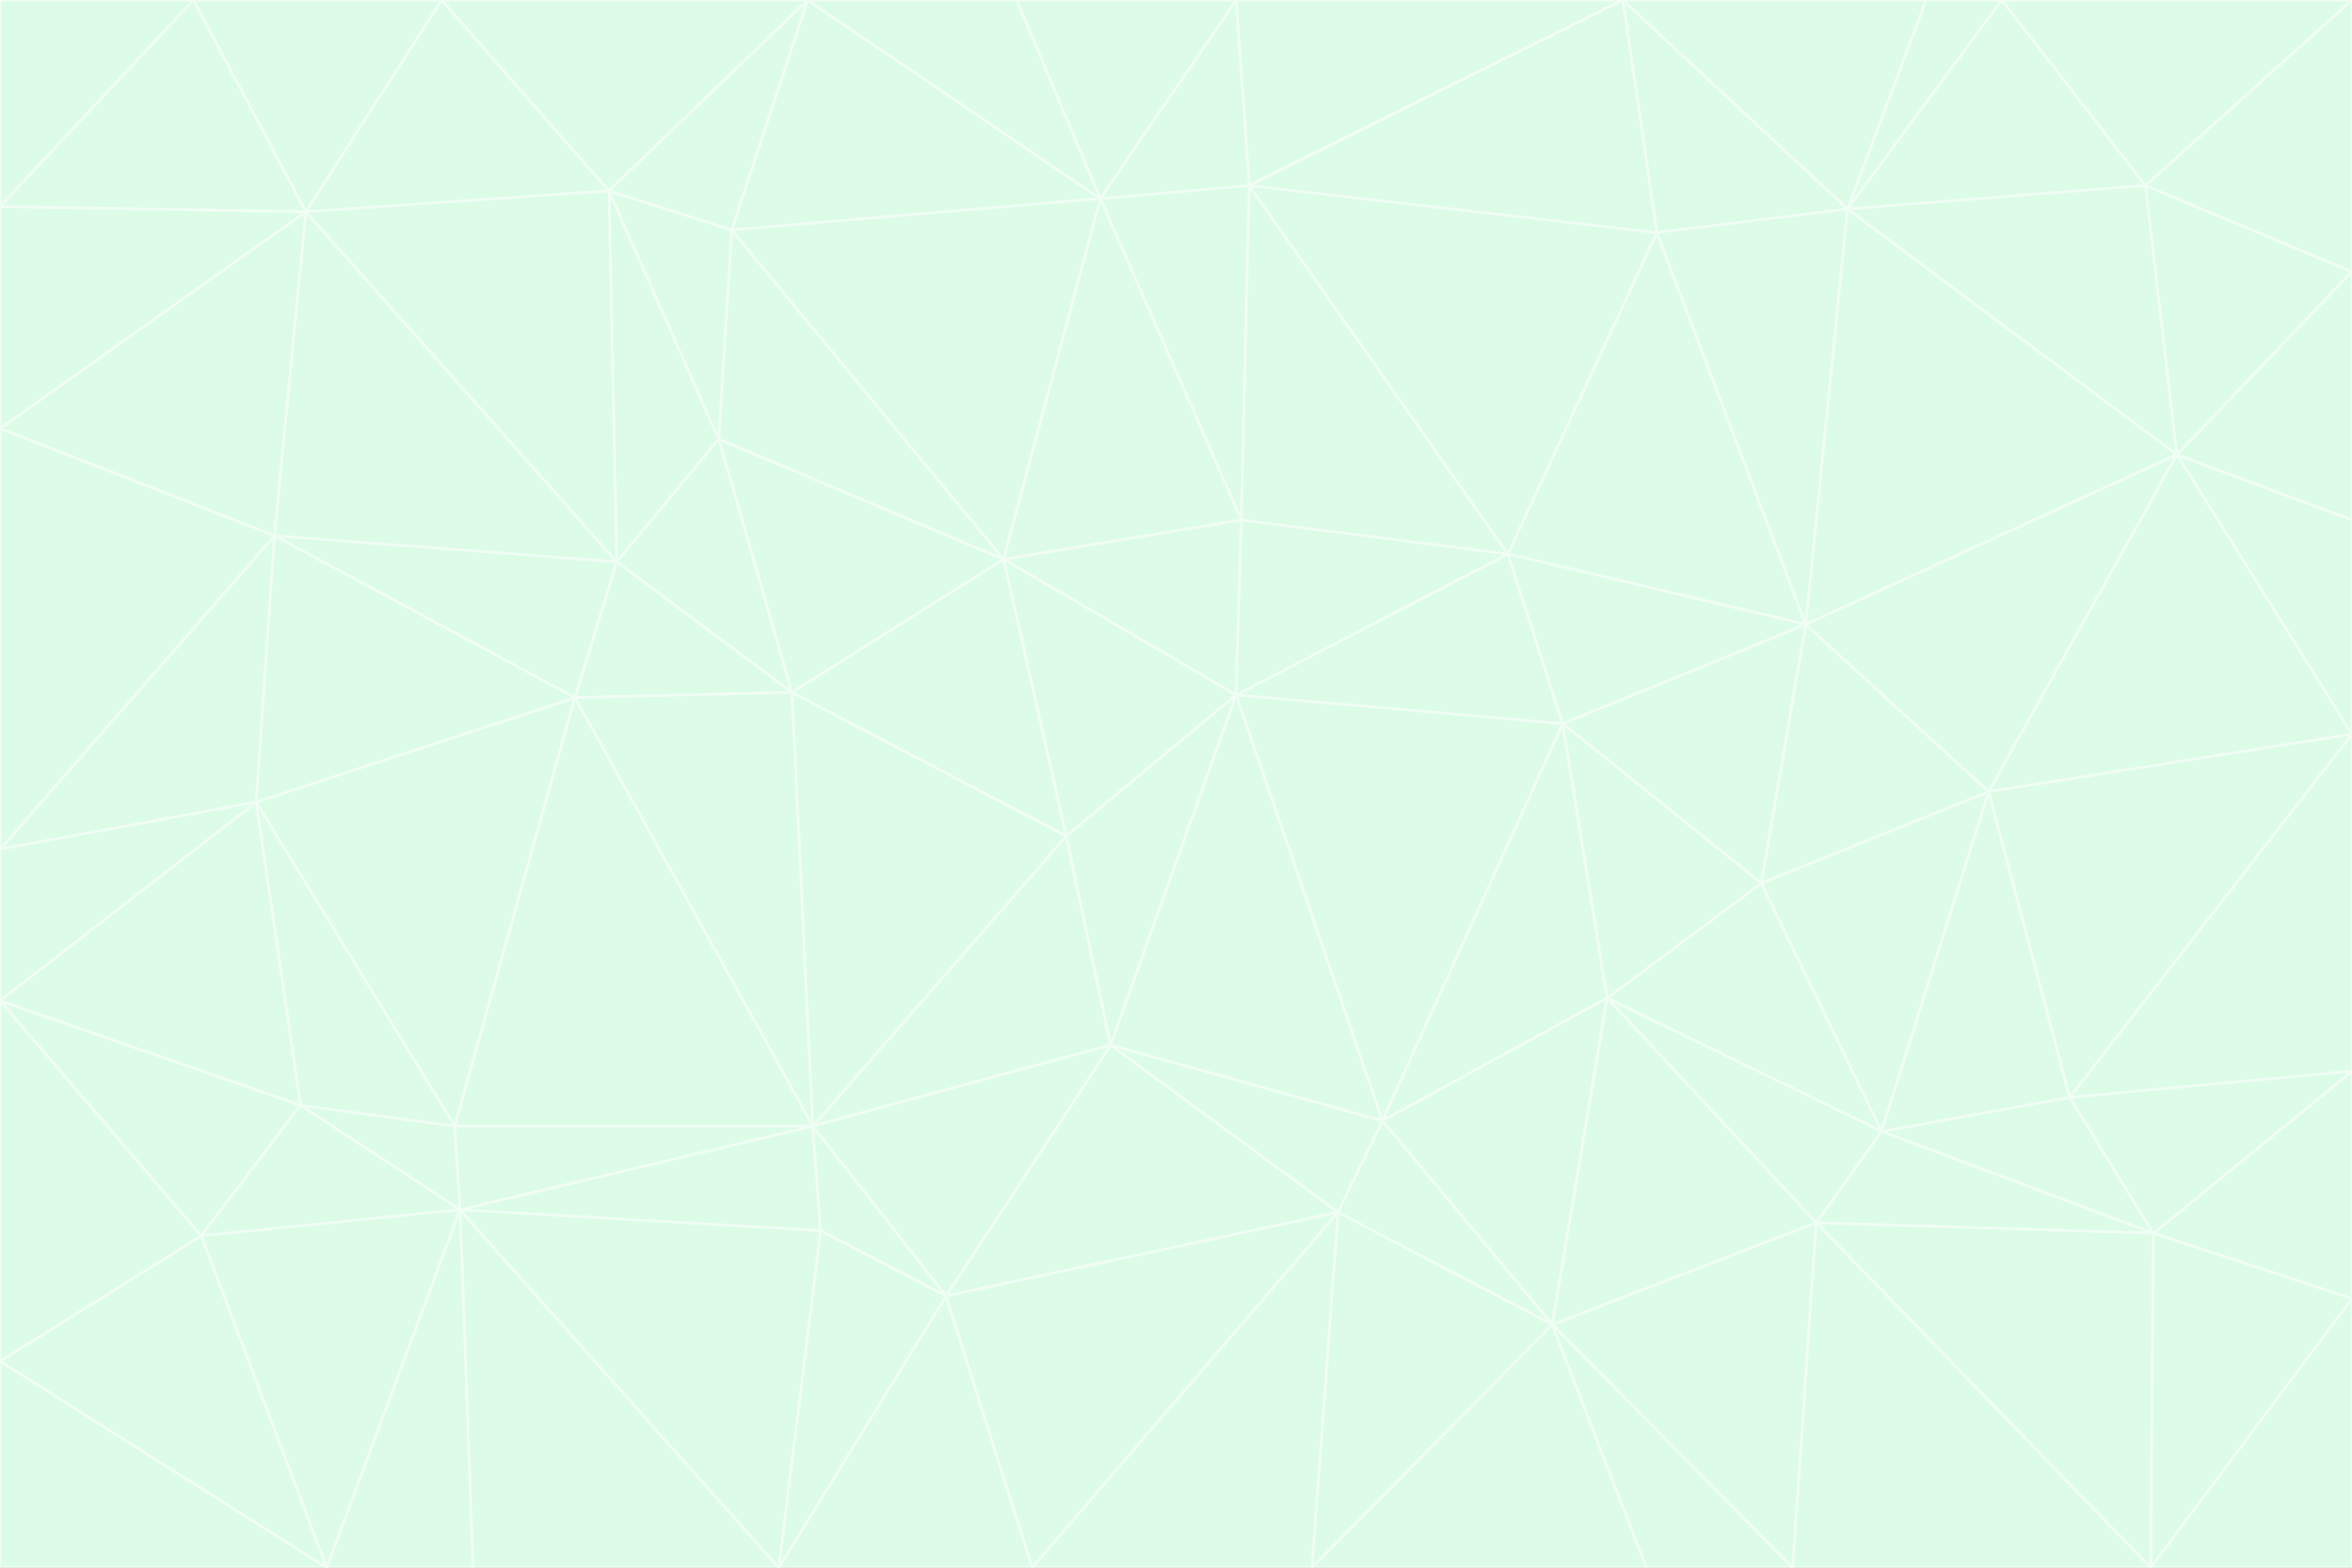 <svg id="visual" viewBox="0 0 900 600" width="900" height="600" xmlns="http://www.w3.org/2000/svg" xmlns:xlink="http://www.w3.org/1999/xlink" version="1.1"><rect x="0" y="0" width="900" height="600" fill="#333333" stroke="none"/><g stroke-width="1" stroke-linejoin="bevel"><path d="M473 266L475 199L384 214Z" fill="#dcfce7" stroke="#f0fdf4"></path><path d="M384 214L408 320L473 266Z" fill="#dcfce7" stroke="#f0fdf4"></path><path d="M384 214L303 265L408 320Z" fill="#dcfce7" stroke="#f0fdf4"></path><path d="M598 277L577 212L473 266Z" fill="#dcfce7" stroke="#f0fdf4"></path><path d="M473 266L577 212L475 199Z" fill="#dcfce7" stroke="#f0fdf4"></path><path d="M478 71L421 76L475 199Z" fill="#dcfce7" stroke="#f0fdf4"></path><path d="M475 199L421 76L384 214Z" fill="#dcfce7" stroke="#f0fdf4"></path><path d="M384 214L275 168L303 265Z" fill="#dcfce7" stroke="#f0fdf4"></path><path d="M577 212L478 71L475 199Z" fill="#dcfce7" stroke="#f0fdf4"></path><path d="M311 431L425 400L408 320Z" fill="#dcfce7" stroke="#f0fdf4"></path><path d="M408 320L425 400L473 266Z" fill="#dcfce7" stroke="#f0fdf4"></path><path d="M529 429L598 277L473 266Z" fill="#dcfce7" stroke="#f0fdf4"></path><path d="M280 88L275 168L384 214Z" fill="#dcfce7" stroke="#f0fdf4"></path><path d="M275 168L236 215L303 265Z" fill="#dcfce7" stroke="#f0fdf4"></path><path d="M303 265L311 431L408 320Z" fill="#dcfce7" stroke="#f0fdf4"></path><path d="M309 0L280 88L421 76Z" fill="#dcfce7" stroke="#f0fdf4"></path><path d="M421 76L280 88L384 214Z" fill="#dcfce7" stroke="#f0fdf4"></path><path d="M275 168L233 73L236 215Z" fill="#dcfce7" stroke="#f0fdf4"></path><path d="M236 215L220 267L303 265Z" fill="#dcfce7" stroke="#f0fdf4"></path><path d="M425 400L529 429L473 266Z" fill="#dcfce7" stroke="#f0fdf4"></path><path d="M220 267L311 431L303 265Z" fill="#dcfce7" stroke="#f0fdf4"></path><path d="M425 400L512 464L529 429Z" fill="#dcfce7" stroke="#f0fdf4"></path><path d="M621 0L473 0L478 71Z" fill="#dcfce7" stroke="#f0fdf4"></path><path d="M478 71L473 0L421 76Z" fill="#dcfce7" stroke="#f0fdf4"></path><path d="M473 0L389 0L421 76Z" fill="#dcfce7" stroke="#f0fdf4"></path><path d="M529 429L615 382L598 277Z" fill="#dcfce7" stroke="#f0fdf4"></path><path d="M362 496L512 464L425 400Z" fill="#dcfce7" stroke="#f0fdf4"></path><path d="M529 429L594 507L615 382Z" fill="#dcfce7" stroke="#f0fdf4"></path><path d="M691 239L634 89L577 212Z" fill="#dcfce7" stroke="#f0fdf4"></path><path d="M577 212L634 89L478 71Z" fill="#dcfce7" stroke="#f0fdf4"></path><path d="M691 239L577 212L598 277Z" fill="#dcfce7" stroke="#f0fdf4"></path><path d="M280 88L233 73L275 168Z" fill="#dcfce7" stroke="#f0fdf4"></path><path d="M236 215L105 205L220 267Z" fill="#dcfce7" stroke="#f0fdf4"></path><path d="M309 0L233 73L280 88Z" fill="#dcfce7" stroke="#f0fdf4"></path><path d="M674 338L691 239L598 277Z" fill="#dcfce7" stroke="#f0fdf4"></path><path d="M389 0L309 0L421 76Z" fill="#dcfce7" stroke="#f0fdf4"></path><path d="M720 433L674 338L615 382Z" fill="#dcfce7" stroke="#f0fdf4"></path><path d="M615 382L674 338L598 277Z" fill="#dcfce7" stroke="#f0fdf4"></path><path d="M176 463L314 471L311 431Z" fill="#dcfce7" stroke="#f0fdf4"></path><path d="M311 431L362 496L425 400Z" fill="#dcfce7" stroke="#f0fdf4"></path><path d="M314 471L362 496L311 431Z" fill="#dcfce7" stroke="#f0fdf4"></path><path d="M707 80L621 0L634 89Z" fill="#dcfce7" stroke="#f0fdf4"></path><path d="M634 89L621 0L478 71Z" fill="#dcfce7" stroke="#f0fdf4"></path><path d="M691 239L707 80L634 89Z" fill="#dcfce7" stroke="#f0fdf4"></path><path d="M512 464L594 507L529 429Z" fill="#dcfce7" stroke="#f0fdf4"></path><path d="M502 600L594 507L512 464Z" fill="#dcfce7" stroke="#f0fdf4"></path><path d="M98 307L174 431L220 267Z" fill="#dcfce7" stroke="#f0fdf4"></path><path d="M220 267L174 431L311 431Z" fill="#dcfce7" stroke="#f0fdf4"></path><path d="M298 600L395 600L362 496Z" fill="#dcfce7" stroke="#f0fdf4"></path><path d="M117 81L105 205L236 215Z" fill="#dcfce7" stroke="#f0fdf4"></path><path d="M674 338L761 303L691 239Z" fill="#dcfce7" stroke="#f0fdf4"></path><path d="M691 239L833 174L707 80Z" fill="#dcfce7" stroke="#f0fdf4"></path><path d="M720 433L761 303L674 338Z" fill="#dcfce7" stroke="#f0fdf4"></path><path d="M105 205L98 307L220 267Z" fill="#dcfce7" stroke="#f0fdf4"></path><path d="M174 431L176 463L311 431Z" fill="#dcfce7" stroke="#f0fdf4"></path><path d="M115 423L176 463L174 431Z" fill="#dcfce7" stroke="#f0fdf4"></path><path d="M695 468L720 433L615 382Z" fill="#dcfce7" stroke="#f0fdf4"></path><path d="M233 73L117 81L236 215Z" fill="#dcfce7" stroke="#f0fdf4"></path><path d="M169 0L117 81L233 73Z" fill="#dcfce7" stroke="#f0fdf4"></path><path d="M309 0L169 0L233 73Z" fill="#dcfce7" stroke="#f0fdf4"></path><path d="M594 507L695 468L615 382Z" fill="#dcfce7" stroke="#f0fdf4"></path><path d="M298 600L362 496L314 471Z" fill="#dcfce7" stroke="#f0fdf4"></path><path d="M362 496L395 600L512 464Z" fill="#dcfce7" stroke="#f0fdf4"></path><path d="M594 507L686 600L695 468Z" fill="#dcfce7" stroke="#f0fdf4"></path><path d="M98 307L115 423L174 431Z" fill="#dcfce7" stroke="#f0fdf4"></path><path d="M395 600L502 600L512 464Z" fill="#dcfce7" stroke="#f0fdf4"></path><path d="M766 0L737 0L707 80Z" fill="#dcfce7" stroke="#f0fdf4"></path><path d="M707 80L737 0L621 0Z" fill="#dcfce7" stroke="#f0fdf4"></path><path d="M181 600L298 600L176 463Z" fill="#dcfce7" stroke="#f0fdf4"></path><path d="M176 463L298 600L314 471Z" fill="#dcfce7" stroke="#f0fdf4"></path><path d="M900 199L833 174L900 281Z" fill="#dcfce7" stroke="#f0fdf4"></path><path d="M761 303L833 174L691 239Z" fill="#dcfce7" stroke="#f0fdf4"></path><path d="M821 71L766 0L707 80Z" fill="#dcfce7" stroke="#f0fdf4"></path><path d="M824 472L792 420L720 433Z" fill="#dcfce7" stroke="#f0fdf4"></path><path d="M720 433L792 420L761 303Z" fill="#dcfce7" stroke="#f0fdf4"></path><path d="M824 472L720 433L695 468Z" fill="#dcfce7" stroke="#f0fdf4"></path><path d="M502 600L630 600L594 507Z" fill="#dcfce7" stroke="#f0fdf4"></path><path d="M833 174L821 71L707 80Z" fill="#dcfce7" stroke="#f0fdf4"></path><path d="M169 0L74 0L117 81Z" fill="#dcfce7" stroke="#f0fdf4"></path><path d="M117 81L0 164L105 205Z" fill="#dcfce7" stroke="#f0fdf4"></path><path d="M105 205L0 325L98 307Z" fill="#dcfce7" stroke="#f0fdf4"></path><path d="M0 383L77 473L115 423Z" fill="#dcfce7" stroke="#f0fdf4"></path><path d="M115 423L77 473L176 463Z" fill="#dcfce7" stroke="#f0fdf4"></path><path d="M0 383L115 423L98 307Z" fill="#dcfce7" stroke="#f0fdf4"></path><path d="M0 79L0 164L117 81Z" fill="#dcfce7" stroke="#f0fdf4"></path><path d="M0 164L0 325L105 205Z" fill="#dcfce7" stroke="#f0fdf4"></path><path d="M630 600L686 600L594 507Z" fill="#dcfce7" stroke="#f0fdf4"></path><path d="M125 600L181 600L176 463Z" fill="#dcfce7" stroke="#f0fdf4"></path><path d="M823 600L824 472L695 468Z" fill="#dcfce7" stroke="#f0fdf4"></path><path d="M900 281L833 174L761 303Z" fill="#dcfce7" stroke="#f0fdf4"></path><path d="M0 325L0 383L98 307Z" fill="#dcfce7" stroke="#f0fdf4"></path><path d="M77 473L125 600L176 463Z" fill="#dcfce7" stroke="#f0fdf4"></path><path d="M74 0L0 79L117 81Z" fill="#dcfce7" stroke="#f0fdf4"></path><path d="M900 281L761 303L792 420Z" fill="#dcfce7" stroke="#f0fdf4"></path><path d="M833 174L900 104L821 71Z" fill="#dcfce7" stroke="#f0fdf4"></path><path d="M900 410L900 281L792 420Z" fill="#dcfce7" stroke="#f0fdf4"></path><path d="M0 521L125 600L77 473Z" fill="#dcfce7" stroke="#f0fdf4"></path><path d="M900 199L900 104L833 174Z" fill="#dcfce7" stroke="#f0fdf4"></path><path d="M821 71L900 0L766 0Z" fill="#dcfce7" stroke="#f0fdf4"></path><path d="M74 0L0 0L0 79Z" fill="#dcfce7" stroke="#f0fdf4"></path><path d="M900 497L900 410L824 472Z" fill="#dcfce7" stroke="#f0fdf4"></path><path d="M824 472L900 410L792 420Z" fill="#dcfce7" stroke="#f0fdf4"></path><path d="M900 104L900 0L821 71Z" fill="#dcfce7" stroke="#f0fdf4"></path><path d="M0 383L0 521L77 473Z" fill="#dcfce7" stroke="#f0fdf4"></path><path d="M686 600L823 600L695 468Z" fill="#dcfce7" stroke="#f0fdf4"></path><path d="M823 600L900 497L824 472Z" fill="#dcfce7" stroke="#f0fdf4"></path><path d="M0 521L0 600L125 600Z" fill="#dcfce7" stroke="#f0fdf4"></path><path d="M823 600L900 600L900 497Z" fill="#dcfce7" stroke="#f0fdf4"></path></g></svg>